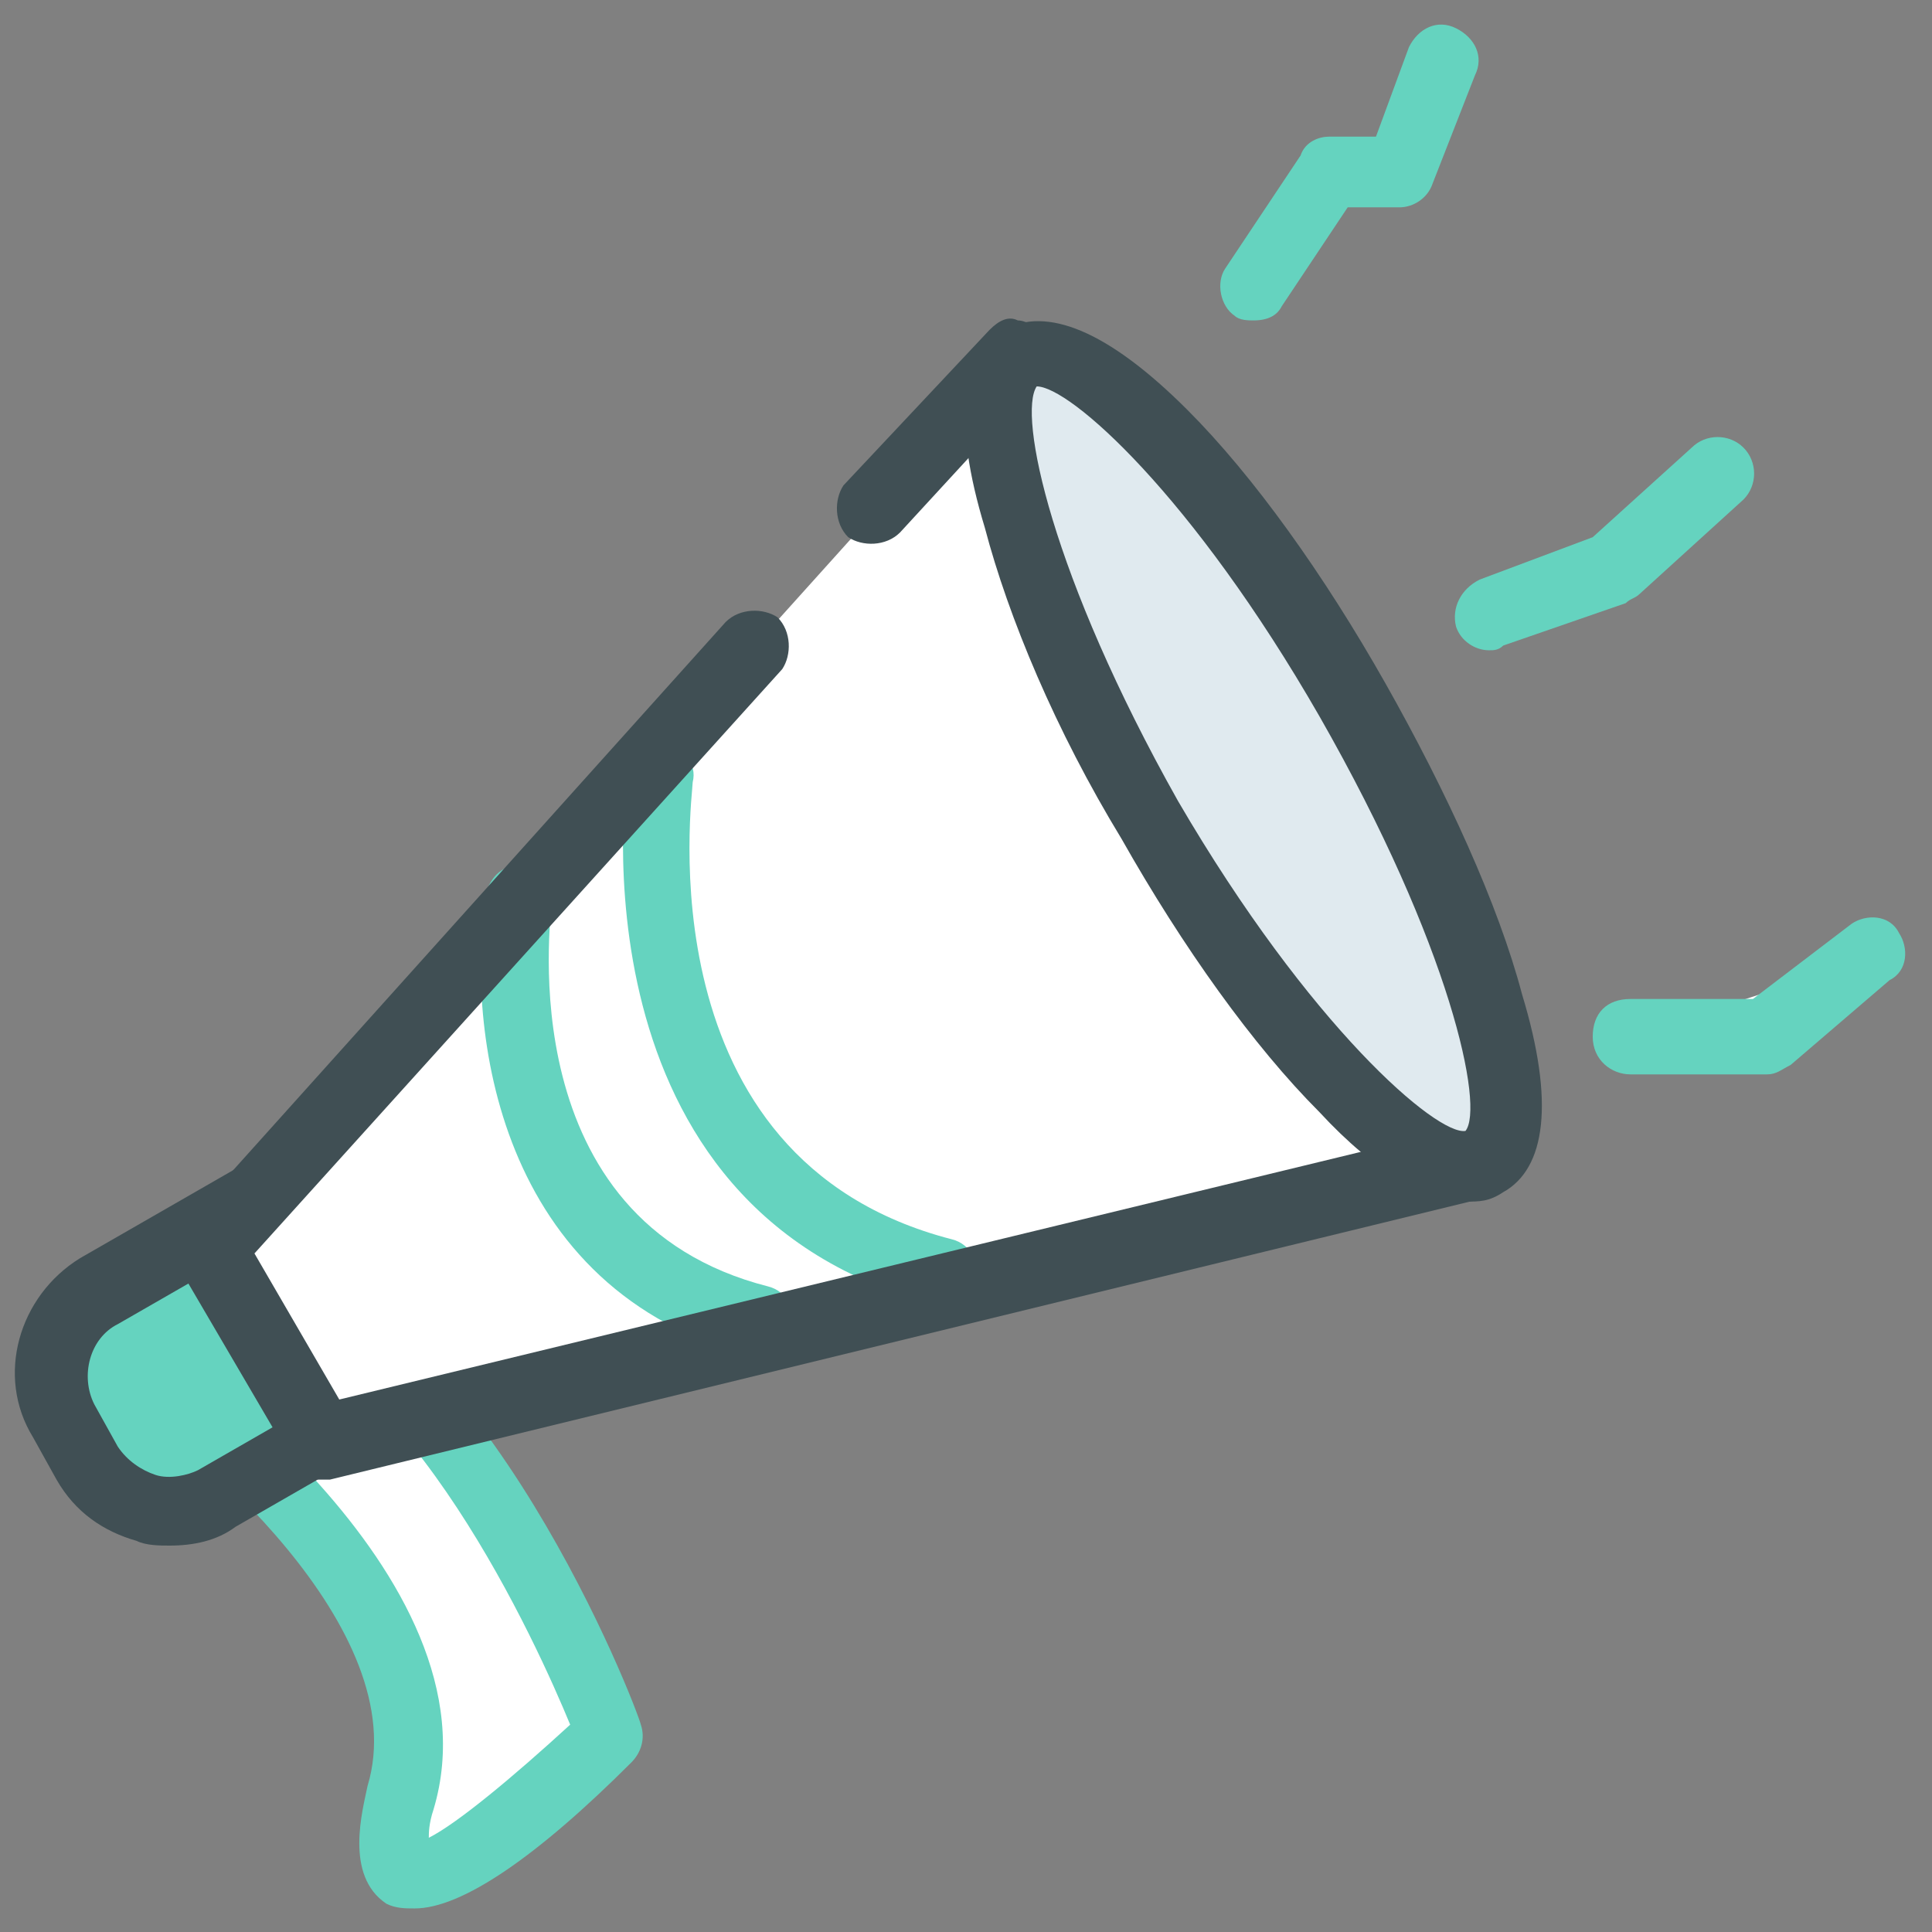 <?xml version="1.0" encoding="utf-8"?>
<!-- Generator: Adobe Illustrator 23.0.0, SVG Export Plug-In . SVG Version: 6.00 Build 0)  -->
<svg version="1.1" id="Layer_1" xmlns="http://www.w3.org/2000/svg" xmlns:xlink="http://www.w3.org/1999/xlink" x="0px" y="0px"
	 viewBox="0 0 41 41" style="enable-background:new 0 0 41 41;" xml:space="preserve">
<rect x="0" y="0" width="41" height="41" fill="#808080" stroke="none"/>
<style type="text/css">
	.st0{fill:none;}
	.st1{fill-rule:evenodd;clip-rule:evenodd;fill:#FFFFFF;}
	.st2{fill:#65D3BF;}
	.st3{fill-rule:evenodd;clip-rule:evenodd;fill:#65D3BF;}
	.st4{fill:#404F54;}
	.st5{fill-rule:evenodd;clip-rule:evenodd;fill:#E0EAEF;}
</style>
<title>marketing</title>
<desc>Created with Sketch.</desc>
<g id="Rectangle-22">
	<rect x="-1.8" y="-3" class="st0" width="45" height="45"/>
</g>
<g id="Path-87">
	<path class="st1" d="M2.6,28.7c0,0,7.3,4.9,5.9,9.4c-1.3,4.5,4.4-1.4,4.4-1.4s-3.1-8.3-7.5-9.5"/>
	<path class="st2" d="M8.8,40.5c-0.2,0-0.4,0-0.6-0.1c-0.9-0.6-0.5-2-0.4-2.5c1-3.3-3.7-7.3-5.6-8.5c-0.3-0.2-0.4-0.7-0.2-1
		c0.2-0.3,0.7-0.4,1-0.2c0.3,0.2,7.7,5.2,6.2,10.2c-0.1,0.3-0.1,0.5-0.1,0.6c0.6-0.3,1.8-1.3,3-2.4c-0.7-1.7-3.4-7.7-6.9-8.6
		c-0.4-0.1-0.6-0.5-0.5-0.9s0.5-0.6,0.9-0.5c4.7,1.3,7.9,9.6,8,10c0.1,0.3,0,0.6-0.2,0.8C11.4,39.4,9.8,40.5,8.8,40.5z"/>
</g>
<g id="Combined-Shape">
	<path class="st3" d="M2.1,27.5l8.7-5c1-0.6,2.2-0.2,2.7,0.7l0.5,0.9c0.6,1,0.2,2.2-0.7,2.7l-8.7,5c-1,0.6-2.2,0.2-2.7-0.7l-0.5-0.9
		C0.8,29.2,1.2,28,2.1,27.5z"/>
	<path class="st4" d="M3.6,32.8c-0.2,0-0.5,0-0.7-0.1c-0.7-0.2-1.3-0.6-1.7-1.3l-0.5-0.9c-0.8-1.3-0.3-3,1-3.8l0,0l8.7-5
		c1.3-0.8,3-0.3,3.8,1l0.5,0.9c0.4,0.6,0.5,1.4,0.3,2.1c-0.2,0.7-0.6,1.3-1.3,1.7l-8.7,5C4.6,32.7,4.1,32.8,3.6,32.8z M2.5,28.1
		c-0.6,0.3-0.8,1.1-0.5,1.7l0.5,0.9C2.7,31,3,31.2,3.3,31.3c0.3,0.1,0.7,0,0.9-0.1l8.7-5c0.3-0.2,0.5-0.4,0.6-0.8s0-0.7-0.1-0.9
		l-0.5-0.9c-0.3-0.6-1.1-0.8-1.7-0.5L2.5,28.1z"/>
</g>
<g id="Path-86">
	<polygon class="st1" points="4.5,26.5 21.6,7.5 31.5,24.6 6.8,30.6 	"/>
</g>
<g id="Path-88">
	<path class="st1" d="M11,19.1c0,0-1.1,7.4,5.2,9"/>
	<path class="st2" d="M16.2,28.8c-0.1,0-0.1,0-0.2,0c-5.5-1.4-6.1-7-5.7-9.8c0.1-0.4,0.4-0.7,0.8-0.6c0.4,0.1,0.7,0.4,0.6,0.8
		c0,0.3-0.9,6.7,4.6,8.1c0.4,0.1,0.6,0.5,0.5,0.9C16.8,28.6,16.5,28.8,16.2,28.8z"/>
</g>
<g id="Path-88-Copy">
	<path class="st1" d="M14.1,16.5c0,0-1.3,8.6,6.1,10.5"/>
	<path class="st2" d="M20.1,27.7c-0.1,0-0.1,0-0.2,0c-7.9-2-6.6-11.2-6.6-11.3c0.1-0.4,0.4-0.7,0.8-0.6c0.4,0.1,0.7,0.4,0.6,0.8
		c0,0.3-1.1,8,5.5,9.7c0.4,0.1,0.6,0.5,0.5,0.9C20.8,27.5,20.5,27.7,20.1,27.7z"/>
</g>
<g id="Path-86-Copy">
	<path class="st4" d="M6.8,31.4c-0.3,0-0.5-0.1-0.6-0.4l-2.4-4.1c-0.2-0.3-0.1-0.6,0.1-0.9l11.5-12.8c0.3-0.3,0.8-0.3,1.1-0.1
		c0.3,0.3,0.3,0.8,0.1,1.1L5.4,26.6l1.8,3.1l23.1-5.6L21.4,8.8l-2.3,2.5c-0.3,0.3-0.8,0.3-1.1,0.1c-0.3-0.3-0.3-0.8-0.1-1.1L21,7
		c0.2-0.2,0.4-0.3,0.6-0.2c0.2,0,0.5,0.2,0.6,0.4l9.9,17.1c0.1,0.2,0.1,0.5,0,0.7s-0.3,0.4-0.5,0.4L7,31.4
		C6.9,31.4,6.9,31.4,6.8,31.4z"/>
</g>
<g id="Oval-4">
	<ellipse transform="matrix(0.866 -0.5 0.5 0.866 -4.505 15.432)" class="st5" cx="26.5" cy="16.1" rx="2.5" ry="9.9"/>
	<path class="st4" d="M31.1,25.5c-0.8,0-1.9-0.6-3.1-1.9c-1.4-1.4-2.9-3.5-4.2-5.8c-1.4-2.3-2.4-4.7-2.9-6.6
		c-0.7-2.3-0.5-3.7,0.4-4.2c0.9-0.5,2.2,0,3.9,1.7c1.4,1.4,2.9,3.5,4.2,5.8s2.4,4.7,2.9,6.6c0.7,2.3,0.5,3.7-0.4,4.2
		C31.6,25.5,31.4,25.5,31.1,25.5z M22,8.2c-0.4,0.6,0.3,4,3,8.8c2.8,4.8,5.5,7.1,6.1,7c0.4-0.5-0.3-3.9-3.1-8.8
		C25.3,10.5,22.7,8.2,22,8.2z M22,8.2L22,8.2L22,8.2L22,8.2z M21.6,7.6L21.6,7.6L21.6,7.6z"/>
</g>
<g id="Path-89">
	<polyline class="st1" points="26.6,6 28.2,3.6 29.7,3.6 30.6,1.3 	"/>
	<path class="st2" d="M26.6,6.8c-0.1,0-0.3,0-0.4-0.1c-0.3-0.2-0.4-0.7-0.2-1l1.6-2.4C27.7,3,28,2.9,28.2,2.9l1,0L29.9,1
		c0.2-0.4,0.6-0.6,1-0.4c0.4,0.2,0.6,0.6,0.4,1l-0.9,2.3c-0.1,0.3-0.4,0.5-0.7,0.5l-1.1,0l-1.4,2.1C27.1,6.7,26.9,6.8,26.6,6.8z"/>
</g>
<g id="Path-89-Copy">
	<polyline class="st1" points="34.6,22 37.5,22 39.8,20.3 	"/>
	<path class="st2" d="M37.5,22.8h-2.9c-0.4,0-0.8-0.3-0.8-0.8s0.3-0.8,0.8-0.8h2.6l2.1-1.6c0.3-0.2,0.8-0.2,1,0.2
		c0.2,0.3,0.2,0.8-0.2,1L38,22.6C37.8,22.7,37.7,22.8,37.5,22.8z"/>
</g>
<g id="Path-89-Copy-2">
	<polyline class="st1" points="31.6,13 34.2,12.1 36.4,10.1 	"/>
	<path class="st2" d="M31.6,13.8c-0.3,0-0.6-0.2-0.7-0.5c-0.1-0.4,0.1-0.8,0.5-1l2.4-0.9l2.1-1.9c0.3-0.3,0.8-0.3,1.1,0
		c0.3,0.3,0.3,0.8,0,1.1l-2.2,2c-0.1,0.1-0.2,0.1-0.3,0.2l-2.6,0.9C31.8,13.8,31.7,13.8,31.6,13.8z"/>
</g>
</svg>
